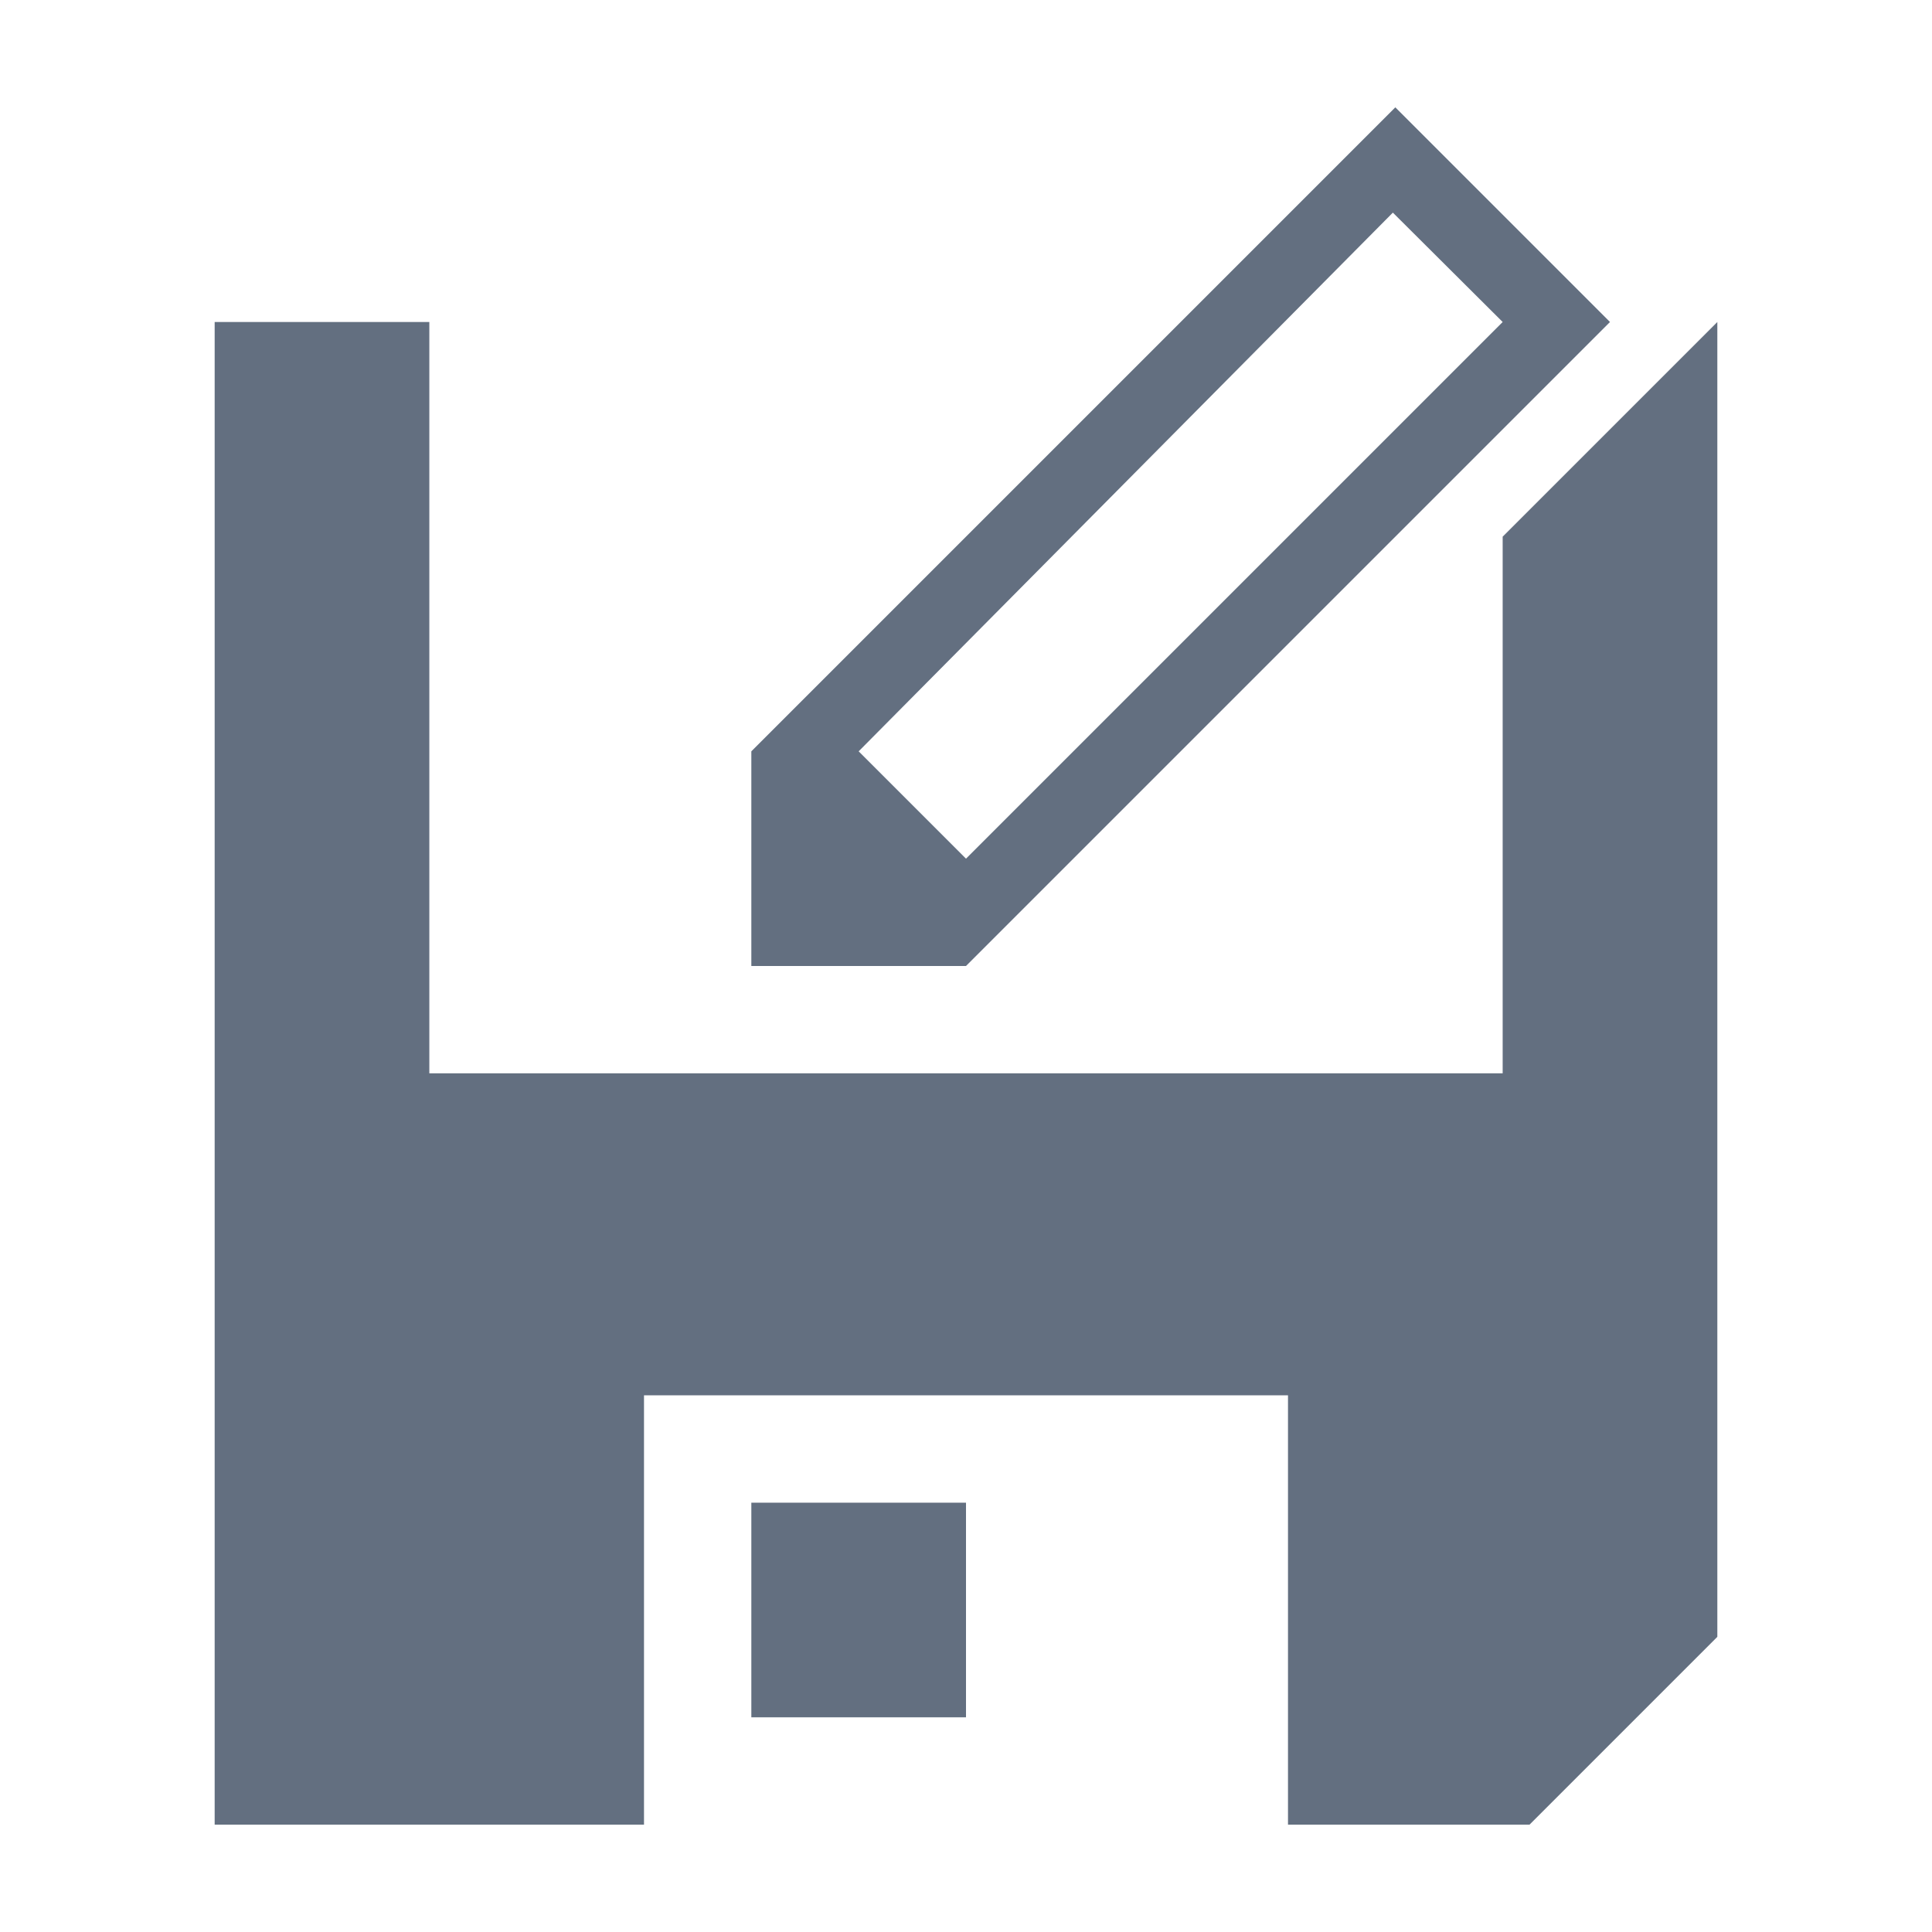 <?xml version="1.0" encoding="utf-8"?>
<!DOCTYPE svg PUBLIC "-//W3C//DTD SVG 1.1//EN" "http://www.w3.org/Graphics/SVG/1.1/DTD/svg11.dtd">
<svg version="1.1" id="img" xmlns="http://www.w3.org/2000/svg" xmlns:xlink="http://www.w3.org/1999/xlink" x="0px" y="0px"
	 width="18px" height="18px" viewBox="0 0 18 18" style="enable-background:new 0 0 18 18;" xml:space="preserve">
<path id="save-as.default" style="fill:#636F80;" d="M7,14h2v2H7V14z M14,5v5H4V3H2v14h4v-4h6v4h2.25L16,15.25V3L14,5z M9,9H7V7l6-6l2,2L9,9
	z M8,7l1,1l5-5l-1.023-1.019L8,7z"/>
</svg>
